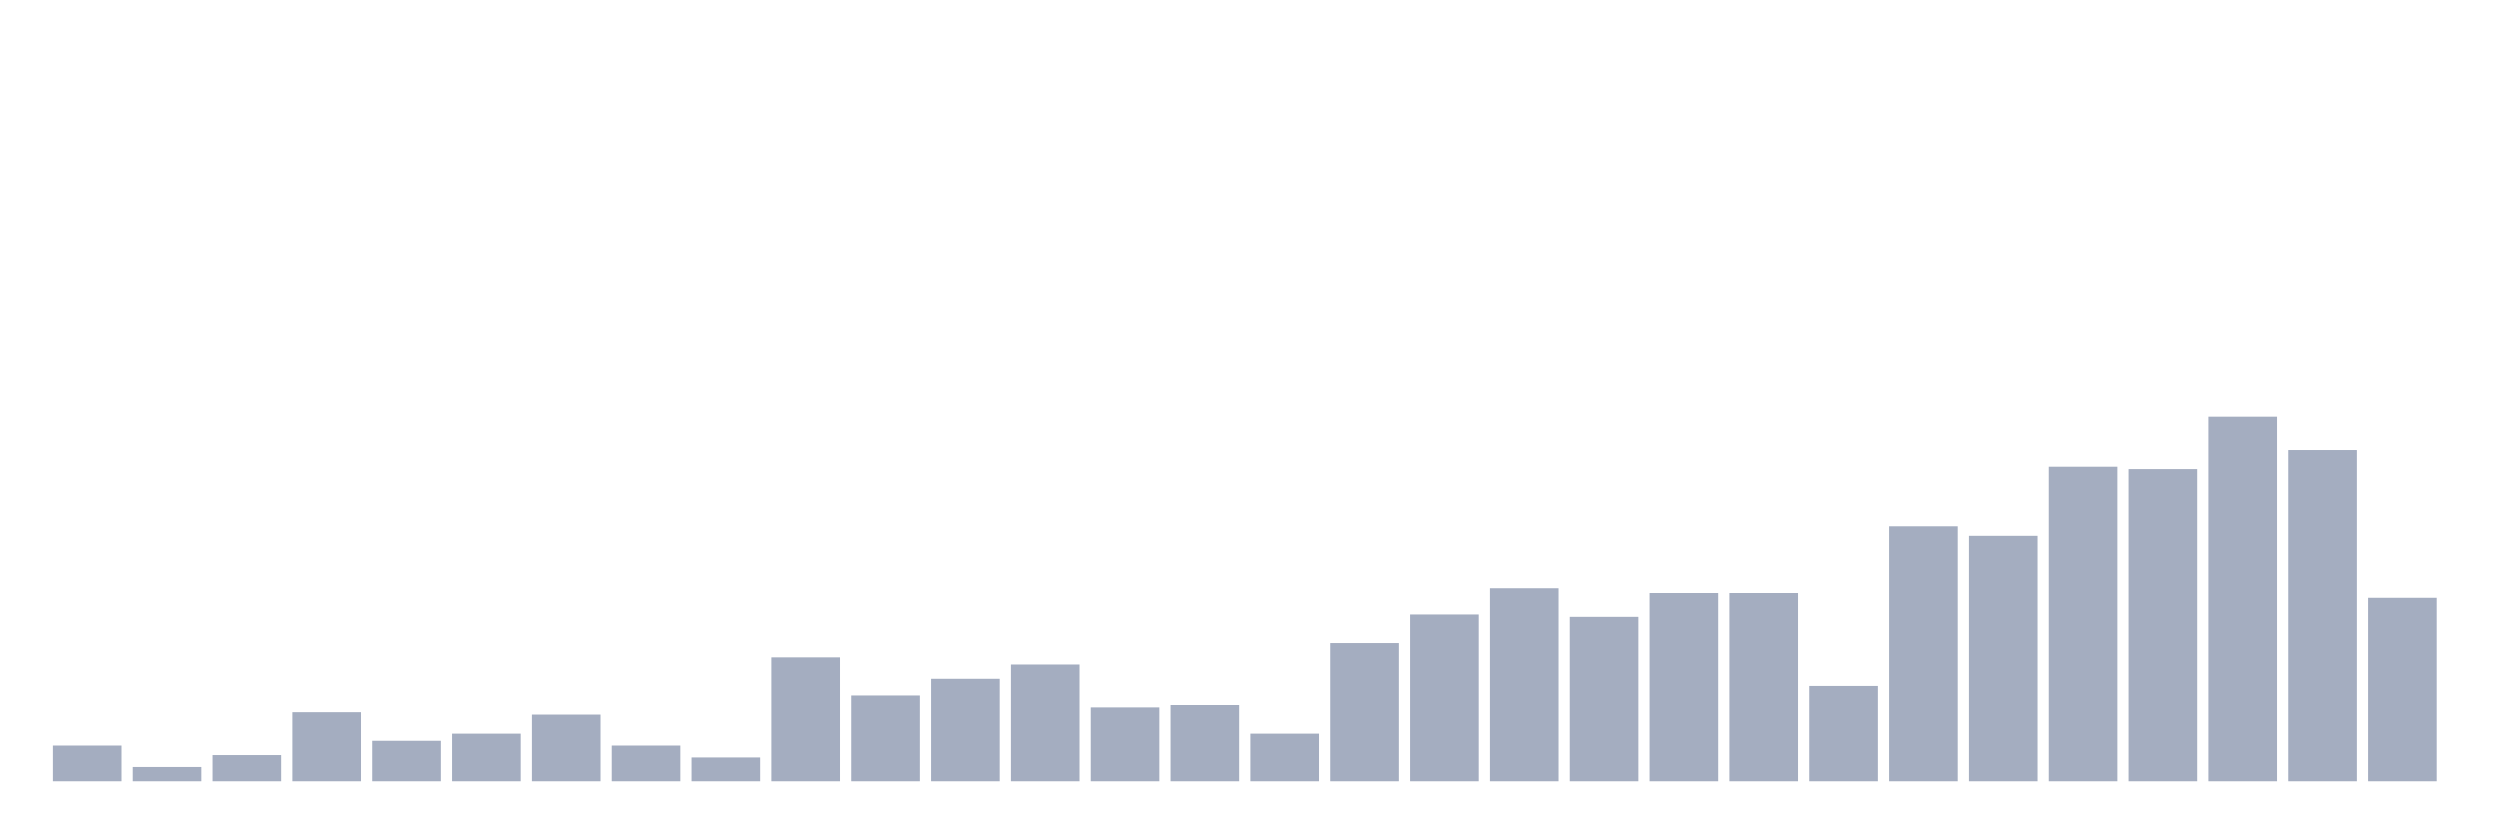 <svg xmlns="http://www.w3.org/2000/svg" viewBox="0 0 480 160"><g transform="translate(10,10)"><rect class="bar" x="0.153" width="13.175" y="133.137" height="6.863" fill="rgb(164,173,192)"></rect><rect class="bar" x="15.482" width="13.175" y="137.255" height="2.745" fill="rgb(164,173,192)"></rect><rect class="bar" x="30.81" width="13.175" y="134.967" height="5.033" fill="rgb(164,173,192)"></rect><rect class="bar" x="46.138" width="13.175" y="126.732" height="13.268" fill="rgb(164,173,192)"></rect><rect class="bar" x="61.466" width="13.175" y="132.222" height="7.778" fill="rgb(164,173,192)"></rect><rect class="bar" x="76.794" width="13.175" y="130.85" height="9.15" fill="rgb(164,173,192)"></rect><rect class="bar" x="92.123" width="13.175" y="127.19" height="12.81" fill="rgb(164,173,192)"></rect><rect class="bar" x="107.451" width="13.175" y="133.137" height="6.863" fill="rgb(164,173,192)"></rect><rect class="bar" x="122.779" width="13.175" y="135.425" height="4.575" fill="rgb(164,173,192)"></rect><rect class="bar" x="138.107" width="13.175" y="116.209" height="23.791" fill="rgb(164,173,192)"></rect><rect class="bar" x="153.436" width="13.175" y="123.529" height="16.471" fill="rgb(164,173,192)"></rect><rect class="bar" x="168.764" width="13.175" y="120.327" height="19.673" fill="rgb(164,173,192)"></rect><rect class="bar" x="184.092" width="13.175" y="117.582" height="22.418" fill="rgb(164,173,192)"></rect><rect class="bar" x="199.42" width="13.175" y="125.817" height="14.183" fill="rgb(164,173,192)"></rect><rect class="bar" x="214.748" width="13.175" y="125.359" height="14.641" fill="rgb(164,173,192)"></rect><rect class="bar" x="230.077" width="13.175" y="130.85" height="9.15" fill="rgb(164,173,192)"></rect><rect class="bar" x="245.405" width="13.175" y="113.464" height="26.536" fill="rgb(164,173,192)"></rect><rect class="bar" x="260.733" width="13.175" y="107.974" height="32.026" fill="rgb(164,173,192)"></rect><rect class="bar" x="276.061" width="13.175" y="102.941" height="37.059" fill="rgb(164,173,192)"></rect><rect class="bar" x="291.39" width="13.175" y="108.431" height="31.569" fill="rgb(164,173,192)"></rect><rect class="bar" x="306.718" width="13.175" y="103.856" height="36.144" fill="rgb(164,173,192)"></rect><rect class="bar" x="322.046" width="13.175" y="103.856" height="36.144" fill="rgb(164,173,192)"></rect><rect class="bar" x="337.374" width="13.175" y="121.699" height="18.301" fill="rgb(164,173,192)"></rect><rect class="bar" x="352.702" width="13.175" y="91.046" height="48.954" fill="rgb(164,173,192)"></rect><rect class="bar" x="368.031" width="13.175" y="92.876" height="47.124" fill="rgb(164,173,192)"></rect><rect class="bar" x="383.359" width="13.175" y="79.608" height="60.392" fill="rgb(164,173,192)"></rect><rect class="bar" x="398.687" width="13.175" y="80.065" height="59.935" fill="rgb(164,173,192)"></rect><rect class="bar" x="414.015" width="13.175" y="70" height="70" fill="rgb(164,173,192)"></rect><rect class="bar" x="429.344" width="13.175" y="76.405" height="63.595" fill="rgb(164,173,192)"></rect><rect class="bar" x="444.672" width="13.175" y="104.771" height="35.229" fill="rgb(164,173,192)"></rect></g></svg>